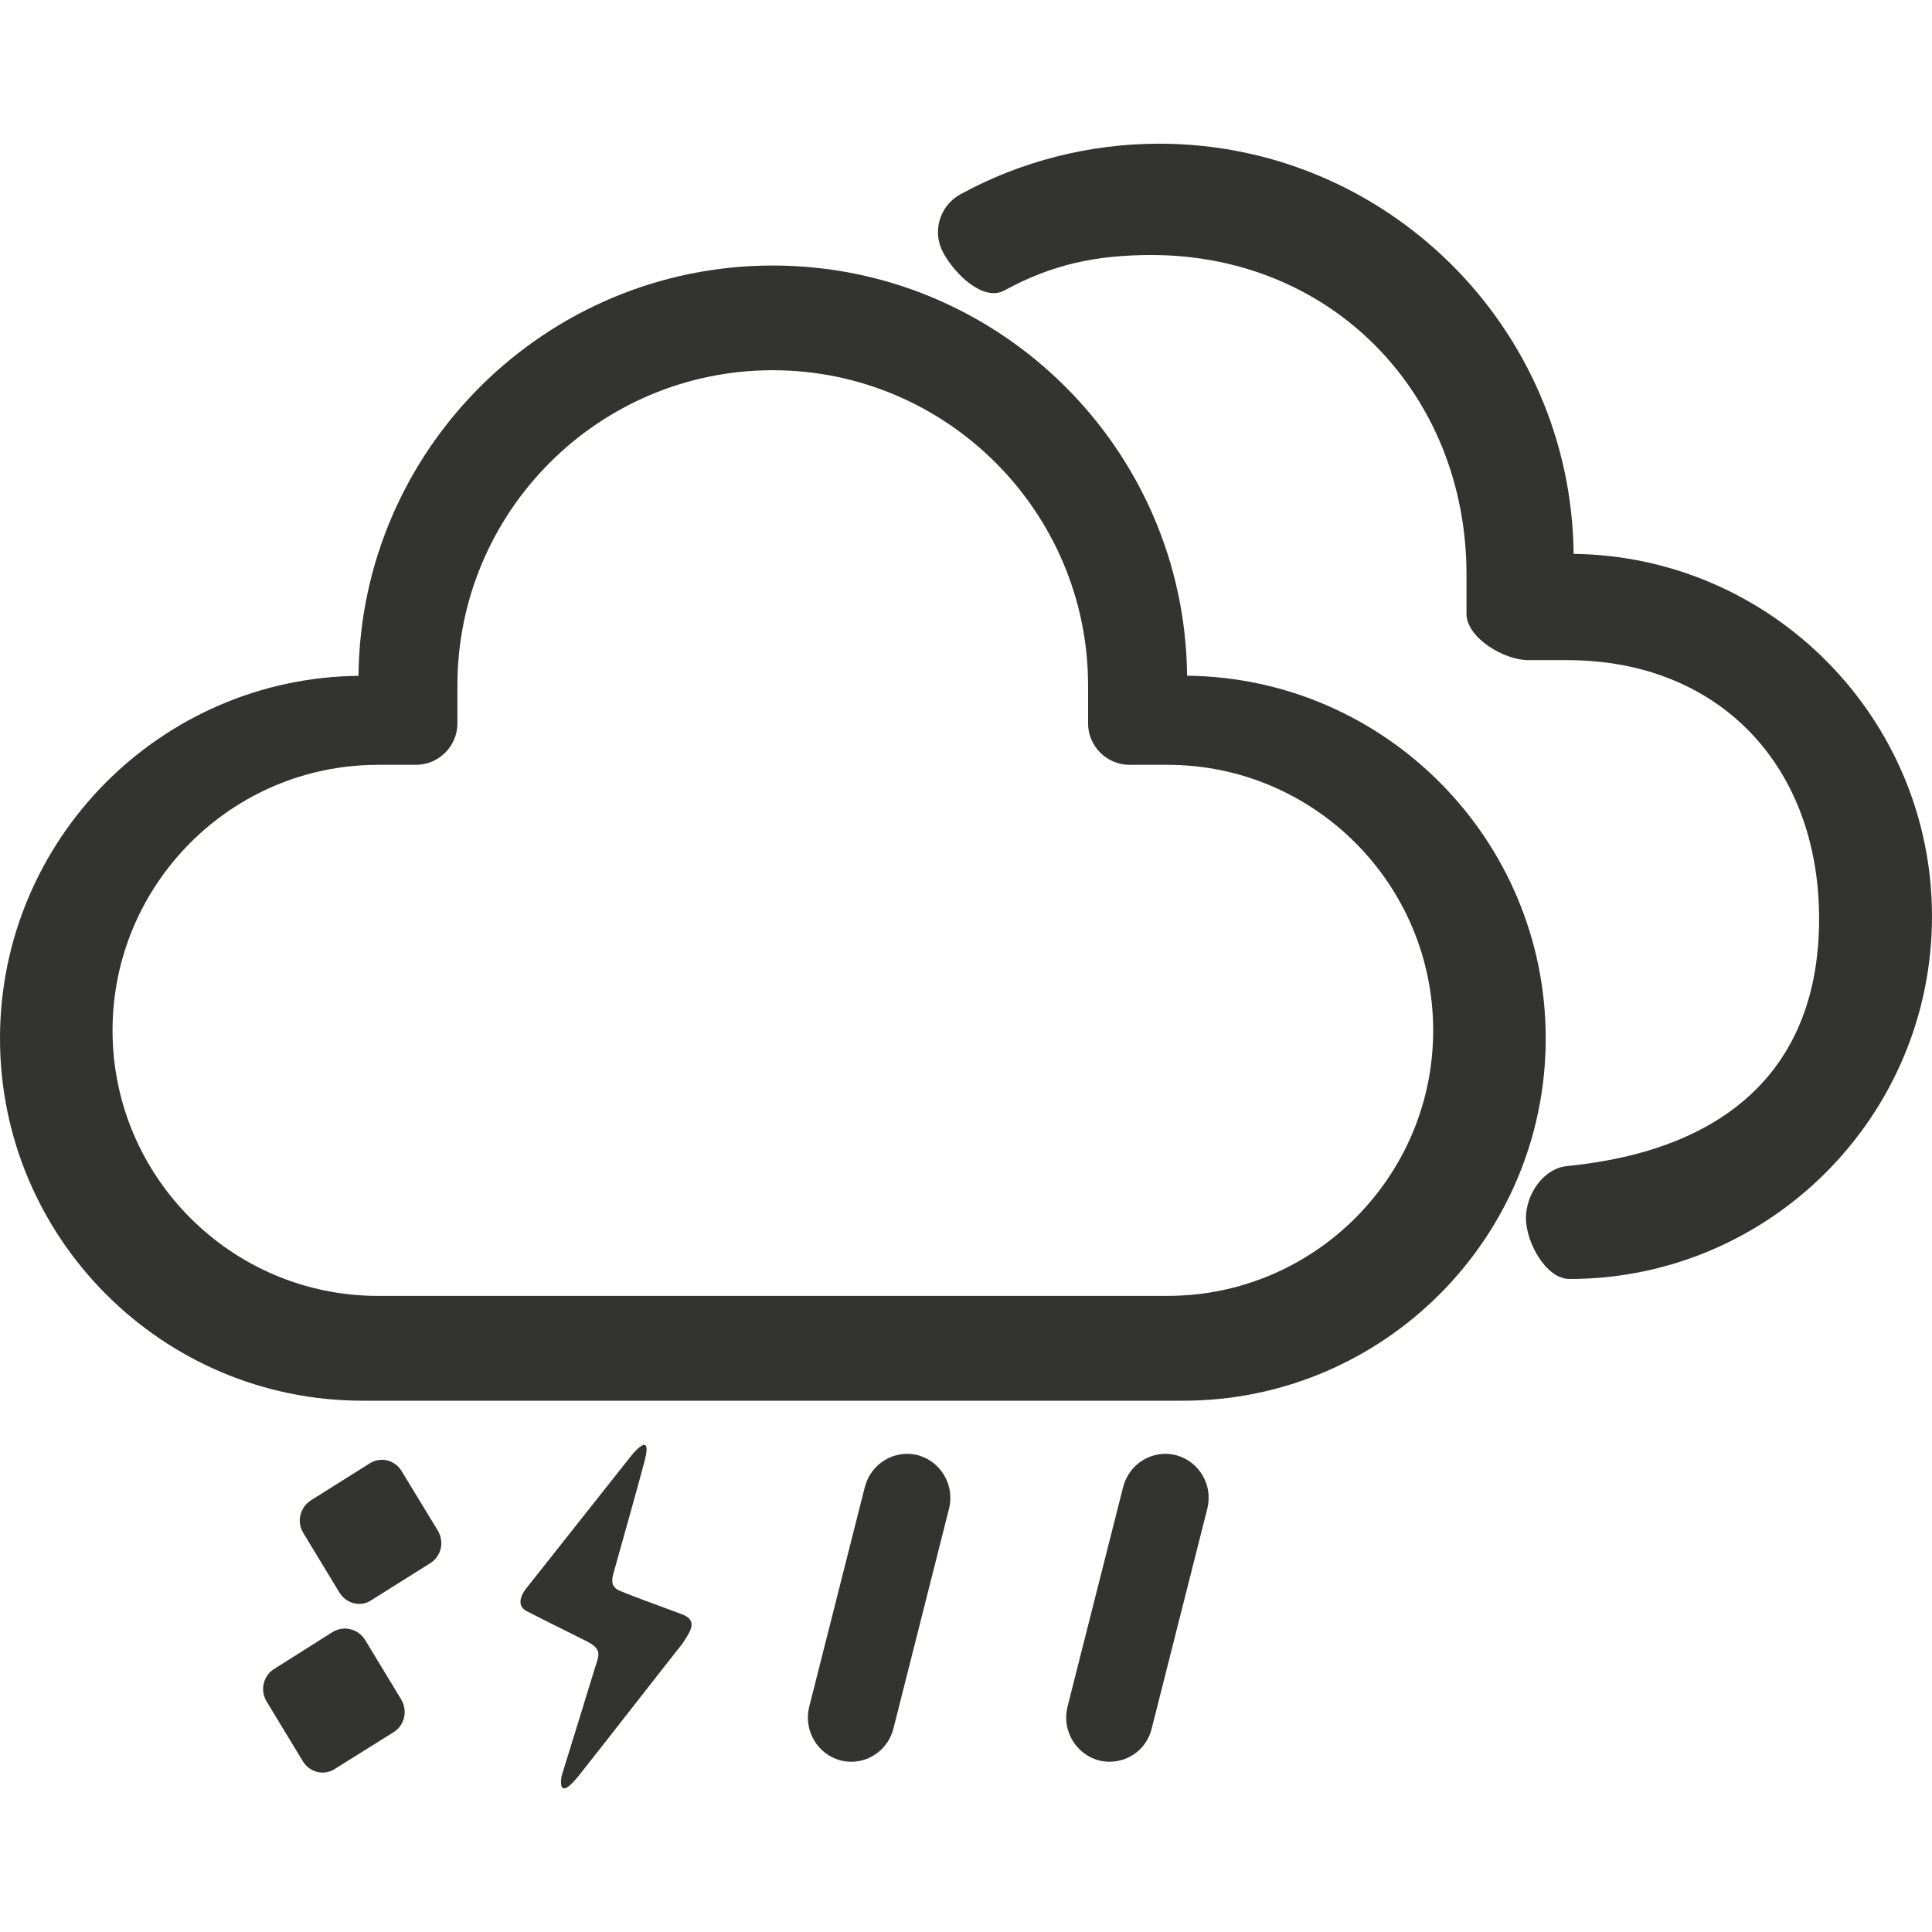 <?xml version="1.0" standalone="no"?><!DOCTYPE svg PUBLIC "-//W3C//DTD SVG 1.1//EN" "http://www.w3.org/Graphics/SVG/1.1/DTD/svg11.dtd"><svg t="1503556068475" class="icon" style="" viewBox="0 0 1024 1024" version="1.1" xmlns="http://www.w3.org/2000/svg" p-id="10463" xmlns:xlink="http://www.w3.org/1999/xlink" width="32" height="32"><defs><style type="text/css"></style></defs><path d="M451.264 933.76c-1.92 0-3.84-0.192-5.76-0.704-12.288-3.264-19.776-16-16.576-28.544l29.44-116.288c3.2-12.544 15.744-20.096 28.032-16.96 12.288 3.264 19.776 15.936 16.576 28.48l-29.44 116.416C470.848 926.72 461.504 933.76 451.264 933.76L451.264 933.76z" p-id="10464" fill="#333330"></path><path d="M588.096 933.76c-1.792 0-3.84-0.192-5.632-0.704-12.288-3.264-19.84-16-16.64-28.544l29.44-116.288c3.2-12.544 15.68-20.096 28.032-16.96 12.352 3.264 19.776 15.936 16.576 28.48l-29.44 116.416C607.872 926.72 598.528 933.76 588.096 933.76L588.096 933.76z" p-id="10465" fill="#333330"></path><path d="M334.72 771.392l-55.936 70.656c0 0-6.912 8.192 0.512 11.968 7.424 3.84 22.336 11.2 31.232 15.68 9.472 4.736 6.72 7.744 4.288 16-1.664 5.568-17.152 55.616-17.152 55.616s-3.072 15.424 9.792-1.024c12.032-15.168 51.136-65.344 54.336-69.248 4.352-6.784 8.512-12.352-0.96-15.68-10.24-3.84-24.576-8.96-31.936-12.032-4.48-1.792-4.992-4.672-3.904-8.896 4.032-14.464 13.44-47.744 16.768-60.48C345.984 757.248 334.72 771.392 334.72 771.392L334.72 771.392z" p-id="10466" fill="#333330"></path><path d="M170.816 805.76l31.104-19.648 19.2 31.68-31.104 19.648L170.816 805.76 170.816 805.76z" p-id="10467" fill="#333330"></path><path d="M190.4 850.112c-4.096 0-8.128-2.176-10.496-6.016l-19.2-31.68c-1.728-2.816-2.24-6.336-1.472-9.408 0.832-3.264 2.752-6.016 5.568-7.808l31.168-19.584c5.76-3.648 13.312-1.856 16.896 4.096l19.2 31.552c1.728 2.944 2.24 6.336 1.536 9.472-0.768 3.264-2.752 6.016-5.504 7.744l-31.168 19.584C194.88 849.472 192.64 850.112 190.4 850.112L190.4 850.112zM188.096 809.856l6.336 10.496 10.176-6.464-6.272-10.432L188.096 809.856 188.096 809.856z" p-id="10468" fill="#333330"></path><path d="M151.424 895.04l31.104-19.712 19.2 31.744L170.624 926.72 151.424 895.04 151.424 895.04z" p-id="10469" fill="#333330"></path><path d="M171.008 939.52c-4.096 0-8.128-2.112-10.496-6.016l-19.2-31.68c-1.728-2.88-2.304-6.336-1.536-9.408 0.768-3.392 2.752-6.144 5.504-7.808l31.168-19.712c2.752-1.536 6.08-2.24 9.344-1.344 3.2 0.768 5.888 2.816 7.68 5.568l19.2 31.68c3.52 5.952 1.792 13.632-4.032 17.28L177.408 937.6C175.488 938.88 173.248 939.52 171.008 939.52L171.008 939.52zM168.704 899.264l6.4 10.432 10.24-6.464L178.944 892.8 168.704 899.264 168.704 899.264z" p-id="10470" fill="#333330"></path><path d="M627.136 742.4 192.064 742.4C86.144 742.4 0 656.256 0 550.4c0-105.344 85.056-191.104 190.016-192.192C191.104 238.016 289.216 140.736 409.6 140.736c120.384 0 218.432 97.344 219.584 217.408 105.024 1.088 190.08 86.912 190.08 192.192C819.264 656.256 733.056 742.4 627.136 742.4L627.136 742.4zM200.32 405.376c-77.568 0-140.672 63.168-140.672 140.8 0 77.504 63.104 140.672 140.672 140.672l418.496 0c77.632 0 140.8-63.104 140.8-140.672 0-77.632-63.168-140.8-140.8-140.8L598.72 405.376c-12.096 0-22.016-9.856-22.016-21.952L576.704 363.328c0-92.16-75.008-167.104-167.168-167.104S242.432 271.104 242.432 363.328l0 20.096c0 12.096-9.856 21.952-22.08 21.952L200.32 405.376 200.32 405.376z" p-id="10471" fill="#333330"></path><path d="M831.872 677.888c-12.608 0-23.104-19.648-23.104-32.256s9.216-26.304 21.76-27.584c82.88-8.192 133.632-50.496 133.632-131.136 0-80.704-52.8-137.024-133.504-137.024l-20.736 0c-12.672 0-32.64-11.84-32.64-24.512L777.28 304.576c0-95.808-71.168-169.408-166.976-169.408-29.184 0-52.672 4.928-78.016 18.816C521.088 160 505.984 145.152 499.968 134.016 493.888 122.944 497.92 109.056 509.056 102.976 541.056 85.44 577.472 76.16 614.4 76.16c120.384 0 218.496 97.344 219.648 217.408C938.944 294.848 1024 380.544 1024 485.696 1024 591.744 937.792 677.888 831.872 677.888L831.872 677.888z" p-id="10472" fill="#333330"></path></svg>